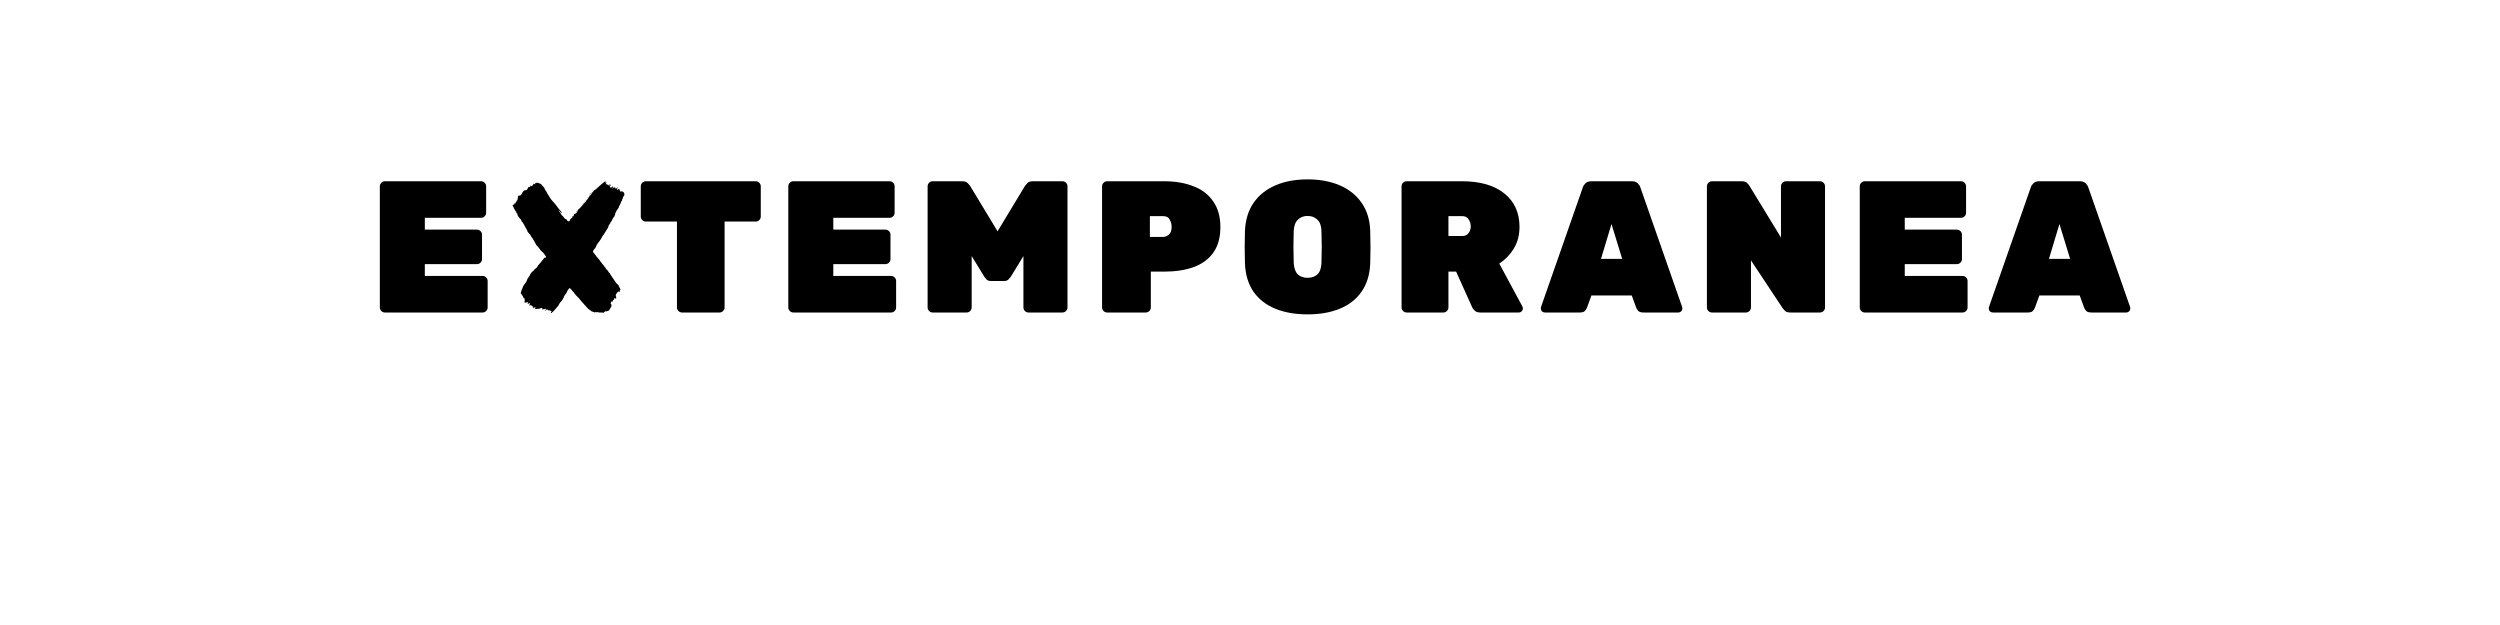 <?xml version="1.0" encoding="UTF-8" standalone="no"?>
<svg
   xmlns:dc="http://purl.org/dc/elements/1.1/"
   xmlns:cc="http://creativecommons.org/ns#"
   xmlns:rdf="http://www.w3.org/1999/02/22-rdf-syntax-ns#"
   xmlns:svg="http://www.w3.org/2000/svg"
   xmlns="http://www.w3.org/2000/svg"
   id="svg16"
   width="800px"
   version="1.1"
   height="200px">
  <defs
     id="defs4">
    <style
       id="style2"
       type="text/css"><![CDATA[    
     @font-face {font-family:Rubik Black;
     src: url('/Users/francesco/Repos/write-logos/src/fonts/Fonts_E_TEMPORANEA/Rubik-Black.ttf');}
     @font-face {font-family:DK Plakkaat;
     src: url('/Users/francesco/Repos/write-logos/src/fonts/Fonts_X/Plakkaat.ttf');}
     ]]></style>
  </defs>
  <g
     id="g14"
     style="font-size:60px">
    <g
       style="text-anchor:middle"
       id="text12"
       aria-label="EXTEMPORANEA">
      <path
         id="path22"
         style="font-family:'Rubik Black';letter-spacing:0.075em"
         d="m 123.166,100 q -0.66,0 -1.14,-0.48 -0.48,-0.48 -0.48,-1.14 V 59.62 q 0,-0.66 0.48,-1.14 0.48,-0.48 1.14,-0.48 h 30.78 q 0.66,0 1.14,0.48 0.48,0.48 0.48,1.14 v 8.46 q 0,0.66 -0.48,1.14 -0.48,0.48 -1.14,0.48 h -18 v 3.78 h 16.68 q 0.66,0 1.14,0.48 0.48,0.48 0.48,1.14 v 7.8 q 0,0.66 -0.48,1.14 -0.48,0.48 -1.14,0.48 h -16.68 v 3.78 h 18.48 q 0.66,0 1.14,0.48 0.48,0.48 0.48,1.14 v 8.46 q 0,0.66 -0.48,1.14 -0.48,0.48 -1.14,0.48 z" />
      <path
         id="path24"
         style="font-family:'DK Plakkaat';letter-spacing:0.05em"
         d="m 183.224,69.34 q 0.3,0 0.3,-0.24 l 0.06,-0.06 q 0,-0.12 0.06,-0.24 0.06,-0.12 0.12,-0.3 l 0.3,-0.06 0.24,-0.24 q 0.3,-0.12 0.42,-0.42 0.12,-0.3 0.12,-0.36 v -0.18 q 0.06,0 0.12,-0.06 l 0.18,-0.3 h 0.12 l 0.78,-0.78 q 0.12,-0.12 0.6,-0.72 0.54,-0.66 0.84,-0.96 l 0.18,-0.3 q 0.42,-0.42 0.66,-0.9 0.3,-0.48 0.84,-1.02 l 0.12,-0.18 q 0.06,-0.06 0.18,-0.3 0.18,-0.3 0.3,-0.36 l 0.18,-0.24 q 0.12,-0.12 0.12,-0.18 l 0.6,-0.36 q 0.66,-0.66 1.38,-1.26 0.72,-0.6 0.84,-0.72 l 0.66,-0.54 v 0.18 l 0.3,-0.24 v 0.06 q 0,0.06 -0.06,0.18 0,0.12 -0.12,0.18 l 0.18,0.06 0.24,-0.36 -0.06,0.3 q -0.06,0.06 -0.06,0.18 l -0.06,0.18 q -0.06,0.06 -0.06,0.12 l 0.12,0.12 0.12,-0.06 q 0.06,0 0.12,-0.06 h 0.12 l 0.06,0.42 q 0,-0.06 0.06,-0.12 l 0.18,-0.12 v 0.24 h 0.12 l 0.42,-0.42 q 0,0.06 -0.06,0.18 0,0.06 0,0.12 v 0.06 q -0.06,0 -0.12,0.18 0,0.12 -0.06,0.12 v 0.06 l 0.24,-0.24 q 0.18,-0.18 0.18,-0.3 l 0.18,-0.06 q 0,0.12 -0.18,0.36 -0.18,0.18 -0.18,0.42 v 0.12 l 0.18,-0.12 q -0.06,0.06 -0.06,0.12 0,0.12 0.06,0.12 l 0.18,0.06 0.18,-0.18 q 0.06,-0.06 0.24,-0.18 0.18,-0.12 0.24,-0.12 v 0.12 q 0,0.06 -0.06,0.18 0,0.06 0,0.12 l -0.18,0.12 v 0.12 h 0.18 q 0,-0.06 0.12,-0.18 0.18,-0.18 0.24,-0.18 l 0.06,-0.06 q 0.06,0 0.12,-0.06 0,0.06 -0.18,0.24 h 0.48 l -0.12,0.54 q 0,-0.06 0.12,-0.18 0.12,-0.18 0.18,-0.24 h 0.12 l -0.12,0.42 0.06,-0.06 q 0.06,-0.12 0.18,-0.3 0.12,-0.24 0.24,-0.3 h 0.06 l -0.3,0.78 h 0.36 l 0.18,-0.18 q 0.12,-0.12 0.18,-0.12 l 0.06,-0.12 v 0.3 q 0,0.06 -0.06,0.12 0,0.06 0,0.12 l 0.24,-0.18 q 0.06,-0.06 0.12,-0.06 l -0.06,0.06 q -0.06,0.06 -0.06,0.18 l 0.06,0.42 h 0.48 q 0.48,0 0.66,0.3 0.24,0.24 0.24,0.42 v 0.54 l -0.24,0.24 q 0,0.12 -0.12,0.3 -0.12,0.12 -0.12,0.42 l -0.12,0.12 q -0.06,0.06 -0.06,0.12 v 0.18 q 0,0.24 -0.24,0.48 -0.18,0.24 -0.18,0.36 l -0.06,0.18 q 0,0.06 -0.12,0.3 -0.06,0.18 -0.24,0.48 -0.12,0.24 -0.24,0.48 -0.06,0.24 -0.06,0.3 l -0.6,0.84 q -0.54,0.84 -0.54,1.32 -0.18,0.66 -0.54,1.02 -0.3,0.3 -0.42,0.78 l -0.12,0.18 q -0.06,0.06 -0.06,0.12 l -0.06,0.06 q 0,0.18 -0.12,0.18 l -0.18,0.18 v 0.18 q 0,0.12 -0.36,0.54 -0.36,0.42 -0.36,0.9 l -1.2,1.92 q -0.06,0.06 -0.18,0.3 -0.12,0.24 -0.24,0.3 l -0.06,0.06 q 0,0.06 -0.24,0.42 -0.18,0.36 -0.48,0.84 -0.3,0.42 -0.6,0.84 -0.24,0.36 -0.42,0.54 l -0.06,0.12 q -0.18,0.18 -0.36,0.66 -0.12,0.48 -0.6,0.96 l -0.12,0.12 q 0,0.06 -0.18,0.3 -0.12,0.24 -0.12,0.3 v 0.12 q 0,0.06 0.06,0.18 0.12,0.12 0.18,0.18 l 0.66,0.84 q 0,0.06 0.18,0.3 0.18,0.18 0.36,0.36 l 0.12,0.18 q 0.48,0.48 0.84,1.08 0.36,0.54 0.6,0.78 l 0.42,0.48 q 0,0.06 0.12,0.24 0.18,0.18 0.24,0.24 l 0.12,0.12 q 0,0.06 0.06,0.12 l 0.24,0.42 q 0.06,0 0.12,0.12 0.12,0.12 0.24,0.18 l 0.36,0.54 q 0.18,0.36 0.48,0.54 l 0.06,0.12 q 0,0.06 0.06,0.24 0.12,0.12 0.24,0.18 v 0.24 q 0.24,0 0.24,0.24 l 1.14,1.68 q 0.12,0.18 0.3,0.42 0.24,0.24 0.78,0.78 v 0.06 q 0,0.18 0.12,0.3 l 0.06,0.06 q 0,0.18 0.18,0.36 l 0.12,0.3 q 0,0.06 0.06,0.12 l 0.06,0.24 q -0.24,0 -0.24,0.06 l 0.06,0.36 q 0.06,0.06 0.06,0.12 h -0.36 l -0.24,-0.12 q 0,0.36 -0.42,0.36 l -0.12,0.3 q -0.06,0.06 -0.06,0.12 l -0.06,0.06 q -0.06,0.06 -0.06,0.12 l -0.12,0.42 q 0,0.12 0.12,0.24 l 0.06,0.6 -0.18,0.12 -0.24,-0.06 q -0.06,0 -0.12,-0.06 l -0.18,0.06 0.06,0.3 h -0.24 l 0.18,0.18 h -0.36 v 0.42 l -0.18,0.12 q -0.06,0.06 -0.18,0.06 h -0.24 v 0.3 l -0.18,0.06 q 0.06,0.12 0.18,0.36 0.18,0.24 0.18,0.36 -0.06,0.06 -0.06,0.12 v 0.18 q 0,0.3 -0.18,0.42 -0.12,0.06 -0.12,0.18 l -0.18,0.24 q -0.12,0.48 -0.54,0.66 -0.42,0.18 -0.6,0.18 -0.3,0 -0.36,-0.06 0,0.24 -0.42,0.24 l -0.06,0.18 q 0,0.12 0.12,0.24 l -0.54,-0.24 h -1.02 q -0.06,0 -0.12,-0.06 h -0.42 l -0.18,-0.18 q 0,0.18 -0.18,0.18 -0.12,0 -0.24,-0.12 l -0.12,0.12 h -0.3 l -0.66,-0.24 q -0.06,-0.06 -0.18,-0.06 -0.12,-0.06 -0.24,-0.18 l -0.9,-0.66 -1.38,-1.5 q 0,-0.06 -0.12,-0.18 -0.12,-0.18 -0.18,-0.18 l -0.06,-0.06 q -0.06,0 -0.42,-0.48 l -0.9,-1.08 q -0.3,-0.3 -0.84,-0.84 -0.54,-0.6 -0.66,-0.9 l -0.24,-0.24 q -0.12,-0.06 -0.36,-0.36 -0.18,-0.3 -0.24,-0.36 l -0.54,-0.48 -0.06,0.12 q -0.12,0 -0.48,0.54 -0.3,0.48 -0.42,0.9 l -0.06,0.12 q -0.12,0.06 -0.36,0.42 -0.18,0.3 -0.3,0.48 l -0.12,0.12 h 0.06 q 0,0.12 -0.36,0.78 -0.3,0.6 -1.02,1.32 l -0.54,0.96 q -0.18,0.18 -0.54,0.6 -0.3,0.42 -0.96,1.08 l -0.18,0.18 q -0.06,0.06 -0.24,0.18 -0.12,0.12 -0.12,0.18 l -0.3,0.06 V 100 l 0.24,-0.3 q 0,-0.06 -0.06,-0.12 l -0.24,-0.12 q -0.12,-0.12 -0.3,-0.12 l -0.6,-0.06 -0.06,-0.24 h -0.24 q 0,0.06 -0.18,0.18 -0.18,0.12 -0.24,0.12 l -0.24,0.12 v -0.12 q 0.06,0 0.18,-0.12 l 0.24,-0.24 q 0.12,0 0.12,-0.06 -0.06,0 -0.18,-0.06 -0.12,-0.06 -0.18,-0.06 -0.06,0.06 -0.12,0.06 h -0.06 q -0.06,0 -0.12,0.06 l -0.42,0.06 v -0.06 q -0.06,0.06 -0.12,0.06 h -0.3 l 0.24,-0.24 -0.06,-0.06 q 0,-0.12 -0.18,-0.12 -0.12,0 -0.24,0.06 -0.12,0 -0.24,0 l -0.24,0.12 q -0.06,0.06 -0.18,0.06 l -0.24,0.06 q -0.06,0 -0.12,-0.06 l -1.02,0.12 0.42,-0.6 q -0.12,0.12 -0.18,0.12 l -0.18,-0.12 -0.24,0.18 q -0.12,0.12 -0.24,0.12 l -0.12,-0.06 q 0,-0.12 0.12,-0.12 0.12,-0.06 0.12,-0.12 h -0.48 q 0.06,0 0.18,-0.12 l 0.3,-0.06 q -0.12,-0.06 -0.3,-0.06 -0.12,-0.06 -0.18,-0.12 h -0.12 l -0.12,-0.18 q -0.06,-0.06 -0.06,-0.12 l -0.72,0.06 0.06,-0.12 q 0,-0.06 0.12,-0.18 0.12,-0.12 0.12,-0.42 h -0.06 q -0.3,0.12 -0.48,0.3 V 97 l -0.36,0.3 0.3,-0.54 q 0,-0.12 -0.12,-0.12 0,0.12 -0.24,0.12 h -0.42 q -0.06,0 -0.18,0.12 -0.06,0.06 -0.12,0.06 v -0.18 q 0,-0.06 -0.06,-0.12 v -0.12 q 0,-0.06 0,-0.18 0.06,-0.12 0.06,-0.24 v -0.12 q -0.06,-0.06 -0.06,-0.24 v -0.3 q -0.06,0 -0.18,0 -0.06,-0.06 -0.12,-0.06 l -0.24,-0.42 v -0.24 q -0.06,0 -0.18,-0.12 -0.12,-0.18 -0.18,-0.24 l -0.12,-0.3 -0.18,-0.12 v -0.36 l 0.18,-0.54 q 0.12,-0.24 0.12,-0.42 0.06,-0.18 0.18,-0.3 l 0.06,-0.24 q 0.12,-0.12 0.24,-0.48 0.18,-0.42 0.24,-0.48 0.66,-0.66 0.96,-1.5 l 0.06,-0.18 q 0,-0.06 0.06,-0.12 0.06,-0.12 0.12,-0.24 l 0.42,-0.6 q 0.18,-0.18 0.3,-0.54 0.12,-0.42 0.78,-1.08 h 0.12 l 0.6,-0.72 q 0.18,-0.18 0.54,-0.42 0.36,-0.3 0.48,-0.72 l 0.54,-0.6 q 0.06,-0.06 0.24,-0.3 0.18,-0.24 0.24,-0.24 l 0.24,-0.36 q 0.06,-0.12 0.42,-0.48 0.36,-0.42 0.42,-0.54 l 0.12,-0.12 v 0.12 l 0.36,-0.06 V 82 l -0.36,-0.36 v -0.18 q -0.06,-0.06 -0.24,-0.18 -0.12,-0.12 -0.12,-0.24 l -0.42,-0.42 q -0.18,-0.12 -0.48,-0.42 -0.24,-0.36 -0.3,-0.42 l -0.42,-0.54 q -0.42,-0.42 -0.66,-0.72 -0.18,-0.36 -0.42,-0.72 -0.18,-0.42 -0.48,-0.9 -0.3,-0.54 -0.9,-1.32 l -0.18,-0.36 q -0.12,-0.3 -0.3,-0.36 l -0.24,-0.3 q -0.12,-0.12 -0.3,-0.3 -0.12,-0.24 -0.24,-0.66 -0.12,-0.18 -0.36,-0.6 -0.18,-0.42 -0.42,-0.78 -0.18,-0.42 -0.42,-0.72 -0.18,-0.36 -0.24,-0.36 l -0.24,-0.24 -0.24,-0.6 -0.6,-0.66 q -0.06,-0.12 -0.24,-0.36 -0.18,-0.24 -0.24,-0.36 v -0.06 q 0,-0.06 -0.06,-0.18 -0.06,-0.18 -0.06,-0.24 v -0.12 q -0.24,0 -0.3,-0.3 0,-0.36 -0.18,-0.36 l -0.24,-0.42 q -0.12,-0.12 -0.3,-0.48 -0.12,-0.36 -0.18,-0.48 l -0.12,-0.18 q -0.12,-0.12 -0.12,-0.3 l -0.06,-0.12 0.18,-0.12 q 0,-0.12 0.24,-0.12 l 0.12,-0.06 v -0.3 h 0.42 l 0.06,-0.42 h 0.18 l 0.06,-0.42 0.12,-0.06 q 0.24,0 0.24,-0.6 l 0.12,-0.24 q 0,-0.06 -0.06,-0.12 0,-0.12 0,-0.24 0,-0.06 0.06,-0.12 l 0.12,-0.12 q 0,-0.12 0.06,-0.12 l 0.48,-0.06 q 0.06,0 0.12,-0.06 l 0.3,-0.3 0.3,-0.6 0.18,-0.12 q 0.06,0 0.12,-0.06 l -0.06,-0.18 0.18,-0.18 q 0.12,0 0.18,-0.06 0.06,-0.12 0.18,-0.12 h 0.06 q 0.12,0 0.24,0 0.18,-0.06 0.42,-0.18 l 0.06,-0.18 q 0,-0.06 0.18,-0.24 l 0.18,-0.18 -0.06,-0.18 q 0,-0.06 0.06,-0.12 0.06,0 0.24,0.06 0.24,0 0.36,0 v -0.48 h 0.12 l 0.12,0.18 h 0.36 l -0.06,-0.18 h 0.12 q 0.12,0 0.18,-0.06 l 0.06,-0.06 q 0,-0.06 0.06,-0.18 0.06,-0.18 0.06,-0.3 l 0.3,0.06 q 0.06,0.06 0.12,0.06 l 0.06,0.12 0.12,-0.12 v -0.36 l 0.84,-0.06 0.72,0.3 q 0.06,0.06 0.18,0.06 l 0.12,0.06 q 0.06,0.06 0.06,0.12 l 0.06,0.06 q 0.06,0.06 0.18,0.24 0.18,0.18 0.3,0.24 l 0.06,0.06 q 0,0.12 0.18,0.3 l 0.24,0.24 q 0,0.3 0.3,0.72 0.36,0.36 0.72,1.2 l 0.36,0.54 q 0,0.12 0.06,0.12 l 0.12,0.18 q 0.12,0.12 0.24,0.42 0.18,0.24 0.24,0.3 l 0.24,0.36 q 0.48,0.48 1.08,1.2 0.6,0.72 0.78,1.08 h 0.06 q 0.06,0.06 0.12,0.24 0.12,0.12 0.24,0.24 l 0.84,1.02 q 0,0.18 0.18,0.18 v 0.18 l -0.24,-0.06 q -0.12,-0.12 -0.36,-0.36 -0.18,-0.3 -0.3,-0.36 l -0.12,0.06 q 0.3,0.36 0.42,0.6 0.12,0.18 0.24,0.3 l 0.18,0.3 q 0,0.12 0.24,0.36 0.3,0.18 0.3,0.3 l 0.12,0.06 q 0.18,0.48 0.66,0.72 0.54,0.18 0.54,0.66 l 0.36,-0.12 v 0.36 l 0.18,-0.18 h 0.24 q 0.06,-0.06 0.06,-0.12 l 0.06,-0.36 q 0.12,-0.06 0.36,-0.36 0.3,-0.3 0.42,-0.3 v -0.18 l -0.12,-0.06 q 0,-0.12 0.12,-0.12 z m 6.06,-7.74 q -0.12,0.3 -0.24,0.42 l -0.18,0.12 q 0,-0.12 0.06,-0.18 0.06,-0.06 0.06,-0.12 l 0.12,-0.12 q 0.12,-0.12 0.18,-0.12 z m 6.42,34.8 q 0,0.12 0.06,0.12 0.12,0 0.12,-0.12 0,-0.12 -0.12,-0.12 z m -9.12,-31.32 0.06,0.12 q 0,0.06 -0.12,0.06 v -0.24 q 0,-0.12 0.12,-0.12 z m -1.98,2.76 -0.24,0.06 v -0.06 q 0,-0.12 0.12,-0.12 z m 4.2,-5.4 -0.24,0.06 v -0.06 q 0,-0.12 0.12,-0.12 z m -5.4,6.72 q 0,0.06 -0.12,0.06 -0.12,0 -0.12,-0.06 l 0.12,-0.06 z m 3.66,-4.56 v -0.12 q 0,-0.06 0.18,-0.24 z m -6.12,7.08 q 0.06,0 0.12,-0.06 0,-0.12 -0.12,-0.12 z m 7.08,-8.34 h -0.12 l 0.18,-0.24 z m -3.36,4.2 -0.06,0.12 -0.06,-0.06 q 0,-0.12 0.18,-0.12 z m 1.86,-2.16 -0.12,0.06 v -0.18 z m 1.08,-1.38 -0.12,0.06 v -0.18 z m -23.16,1.62 q 0.06,0 0.06,-0.18 l -0.06,0.06 z m 25.2,-4.5 v -0.06 q 0,-0.12 0.12,-0.12 z m -16.32,38.46 q -0.18,0.18 -0.3,0.18 z m 16.68,-38.82 -0.18,0.12 0.12,-0.12 z" />
      <path
         id="path26"
         style="font-family:'Rubik Black';letter-spacing:0.075em"
         d="m 218.247,100 q -0.66,0 -1.14,-0.48 -0.48,-0.48 -0.48,-1.14 V 70.9 h -9.96 q -0.66,0 -1.14,-0.48 -0.48,-0.48 -0.48,-1.14 v -9.66 q 0,-0.66 0.48,-1.14 0.48,-0.48 1.14,-0.48 h 35.16 q 0.66,0 1.14,0.48 0.48,0.48 0.48,1.14 v 9.66 q 0,0.66 -0.48,1.14 -0.48,0.48 -1.14,0.48 h -9.96 v 27.48 q 0,0.66 -0.48,1.14 -0.48,0.48 -1.14,0.48 z" />
      <path
         id="path28"
         style="font-family:'Rubik Black';letter-spacing:0.075em"
         d="m 253.877,100 q -0.66,0 -1.14,-0.48 -0.48,-0.48 -0.48,-1.14 V 59.62 q 0,-0.66 0.48,-1.14 0.48,-0.48 1.14,-0.48 h 30.78 q 0.66,0 1.14,0.48 0.48,0.48 0.48,1.14 v 8.46 q 0,0.66 -0.48,1.14 -0.48,0.48 -1.14,0.48 h -18 v 3.78 h 16.68 q 0.66,0 1.14,0.48 0.48,0.48 0.48,1.14 v 7.8 q 0,0.66 -0.48,1.14 -0.48,0.48 -1.14,0.48 h -16.68 v 3.78 h 18.48 q 0.66,0 1.14,0.48 0.48,0.48 0.48,1.14 v 8.46 q 0,0.66 -0.48,1.14 -0.48,0.48 -1.14,0.48 z" />
      <path
         id="path30"
         style="font-family:'Rubik Black';letter-spacing:0.075em"
         d="m 298.455,100 q -0.66,0 -1.14,-0.48 -0.48,-0.48 -0.48,-1.14 V 59.62 q 0,-0.66 0.48,-1.14 0.48,-0.48 1.14,-0.48 h 9.48 q 1.2,0 1.8,0.66 0.6,0.66 0.78,0.96 l 8.7,14.4 8.7,-14.4 q 0.18,-0.3 0.78,-0.96 0.6,-0.66 1.8,-0.66 h 9.48 q 0.66,0 1.14,0.48 0.48,0.48 0.48,1.14 v 38.76 q 0,0.66 -0.48,1.14 -0.48,0.48 -1.14,0.48 h -10.86 q -0.66,0 -1.14,-0.48 -0.48,-0.48 -0.48,-1.14 V 81.94 l -3.96,6.48 q -0.3,0.48 -0.84,1.02 -0.48,0.48 -1.38,0.48 h -4.2 q -0.9,0 -1.44,-0.48 -0.48,-0.54 -0.78,-1.02 l -3.96,-6.48 v 16.44 q 0,0.66 -0.48,1.14 -0.48,0.48 -1.14,0.48 z" />
      <path
         id="path32"
         style="font-family:'Rubik Black';letter-spacing:0.075em"
         d="m 354.283,100 q -0.66,0 -1.14,-0.48 -0.48,-0.48 -0.48,-1.14 V 59.62 q 0,-0.66 0.48,-1.14 0.48,-0.48 1.14,-0.48 h 18.18 q 5.46,0 9.48,1.62 4.08,1.56 6.3,4.86 2.28,3.24 2.28,8.22 0,4.98 -2.28,8.16 -2.22,3.12 -6.3,4.62 -4.02,1.44 -9.48,1.44 h -4.2 v 11.46 q 0,0.66 -0.48,1.14 -0.48,0.48 -1.14,0.48 z m 13.68,-24.18 h 4.2 q 0.96,0 1.86,-0.72 0.9,-0.78 0.9,-2.52 0,-1.14 -0.6,-2.28 -0.54,-1.14 -2.16,-1.14 h -4.2 z" />
      <path
         id="path34"
         style="font-family:'Rubik Black';letter-spacing:0.075em"
         d="m 418.428,100.6 q -5.88,0 -10.32,-1.8 -4.38,-1.8 -6.96,-5.4 -2.52,-3.66 -2.76,-9 -0.18,-5.16 0,-10.56 0.24,-5.28 2.76,-8.94 2.52,-3.66 6.96,-5.58 4.44,-1.92 10.32,-1.92 5.88,0 10.32,1.92 4.44,1.92 6.96,5.58 2.58,3.66 2.76,8.94 0.18,5.4 0,10.56 -0.24,5.34 -2.82,9 -2.52,3.6 -6.96,5.4 -4.38,1.8 -10.26,1.8 z m 0,-11.7 q 1.98,0 3.18,-1.14 1.2,-1.2 1.26,-3.72 0.18,-5.16 0,-10.08 -0.06,-2.52 -1.32,-3.66 -1.2,-1.2 -3.12,-1.2 -1.92,0 -3.12,1.2 -1.2,1.14 -1.32,3.66 -0.18,4.92 0,10.08 0.12,2.52 1.26,3.72 1.2,1.14 3.18,1.14 z" />
      <path
         id="path36"
         style="font-family:'Rubik Black';letter-spacing:0.075em"
         d="m 450.119,100 q -0.66,0 -1.14,-0.48 -0.48,-0.48 -0.48,-1.14 V 59.62 q 0,-0.66 0.48,-1.14 0.48,-0.48 1.14,-0.48 h 17.76 q 8.64,0 13.5,3.9 4.86,3.9 4.86,10.68 0,4.02 -1.86,7.02 -1.8,2.94 -4.62,4.74 l 7.38,13.68 q 0.18,0.36 0.18,0.66 0,0.54 -0.42,0.96 -0.36,0.36 -0.9,0.36 h -12.3 q -1.2,0 -1.8,-0.6 -0.6,-0.6 -0.78,-1.02 l -5.16,-11.46 h -2.46 v 11.46 q 0,0.66 -0.48,1.14 -0.48,0.48 -1.14,0.48 z m 13.38,-24.48 h 4.38 q 1.38,0 2.04,-0.9 0.72,-0.96 0.72,-2.16 0,-1.2 -0.66,-2.22 -0.6,-1.08 -2.1,-1.08 h -4.38 z" />
      <path
         id="path38"
         style="font-family:'Rubik Black';letter-spacing:0.075em"
         d="m 494.379,100 q -0.54,0 -0.96,-0.36 -0.36,-0.42 -0.36,-0.96 0,-0.24 0.06,-0.42 l 13.38,-38.28 q 0.18,-0.66 0.84,-1.32 0.66,-0.66 1.86,-0.66 h 13.02 q 1.2,0 1.86,0.66 0.66,0.66 0.84,1.32 l 13.38,38.28 q 0.06,0.18 0.06,0.42 0,0.54 -0.42,0.96 -0.36,0.36 -0.9,0.36 h -11.1 q -1.14,0 -1.68,-0.48 -0.48,-0.54 -0.66,-1.02 l -1.44,-3.96 h -12.9 l -1.44,3.96 q -0.18,0.48 -0.66,1.02 -0.48,0.48 -1.68,0.48 z m 17.94,-17.16 h 6.78 l -3.42,-11.16 z" />
      <path
         id="path40"
         style="font-family:'Rubik Black';letter-spacing:0.075em"
         d="m 547.83,100 q -0.66,0 -1.14,-0.48 -0.48,-0.48 -0.48,-1.14 V 59.62 q 0,-0.66 0.48,-1.14 0.48,-0.48 1.14,-0.48 h 9.48 q 1.2,0 1.74,0.54 0.54,0.54 0.72,0.84 l 10.14,16.62 V 59.62 q 0,-0.66 0.48,-1.14 0.48,-0.48 1.14,-0.48 h 10.86 q 0.66,0 1.14,0.48 0.48,0.48 0.48,1.14 v 38.76 q 0,0.66 -0.48,1.14 -0.48,0.48 -1.14,0.48 h -9.48 q -1.2,0 -1.74,-0.54 -0.54,-0.6 -0.72,-0.84 l -10.14,-15.3 v 15.06 q 0,0.66 -0.48,1.14 -0.48,0.48 -1.14,0.48 z" />
      <path
         id="path42"
         style="font-family:'Rubik Black';letter-spacing:0.075em"
         d="m 596.744,100 q -0.66,0 -1.14,-0.48 -0.48,-0.48 -0.48,-1.14 V 59.62 q 0,-0.66 0.48,-1.14 0.48,-0.48 1.14,-0.48 h 30.78 q 0.66,0 1.14,0.48 0.48,0.48 0.48,1.14 v 8.46 q 0,0.66 -0.48,1.14 -0.48,0.48 -1.14,0.48 h -18 v 3.78 h 16.68 q 0.66,0 1.14,0.48 0.48,0.48 0.48,1.14 v 7.8 q 0,0.66 -0.48,1.14 -0.48,0.48 -1.14,0.48 h -16.68 v 3.78 h 18.48 q 0.66,0 1.14,0.48 0.48,0.48 0.48,1.14 v 8.46 q 0,0.66 -0.48,1.14 -0.48,0.48 -1.14,0.48 z" />
      <path
         id="path44"
         style="font-family:'Rubik Black';letter-spacing:0.075em"
         d="m 637.722,100 q -0.54,0 -0.96,-0.36 -0.36,-0.42 -0.36,-0.96 0,-0.24 0.06,-0.42 l 13.38,-38.28 q 0.18,-0.66 0.84,-1.32 0.66,-0.66 1.86,-0.66 h 13.02 q 1.2,0 1.86,0.66 0.66,0.66 0.84,1.32 l 13.38,38.28 q 0.06,0.18 0.06,0.42 0,0.54 -0.42,0.96 -0.36,0.36 -0.9,0.36 h -11.1 q -1.14,0 -1.68,-0.48 -0.48,-0.54 -0.66,-1.02 l -1.44,-3.96 h -12.9 l -1.44,3.96 q -0.18,0.48 -0.66,1.02 -0.48,0.48 -1.68,0.48 z m 17.94,-17.16 h 6.78 l -3.42,-11.16 z" />
    </g>
  </g>
</svg>
